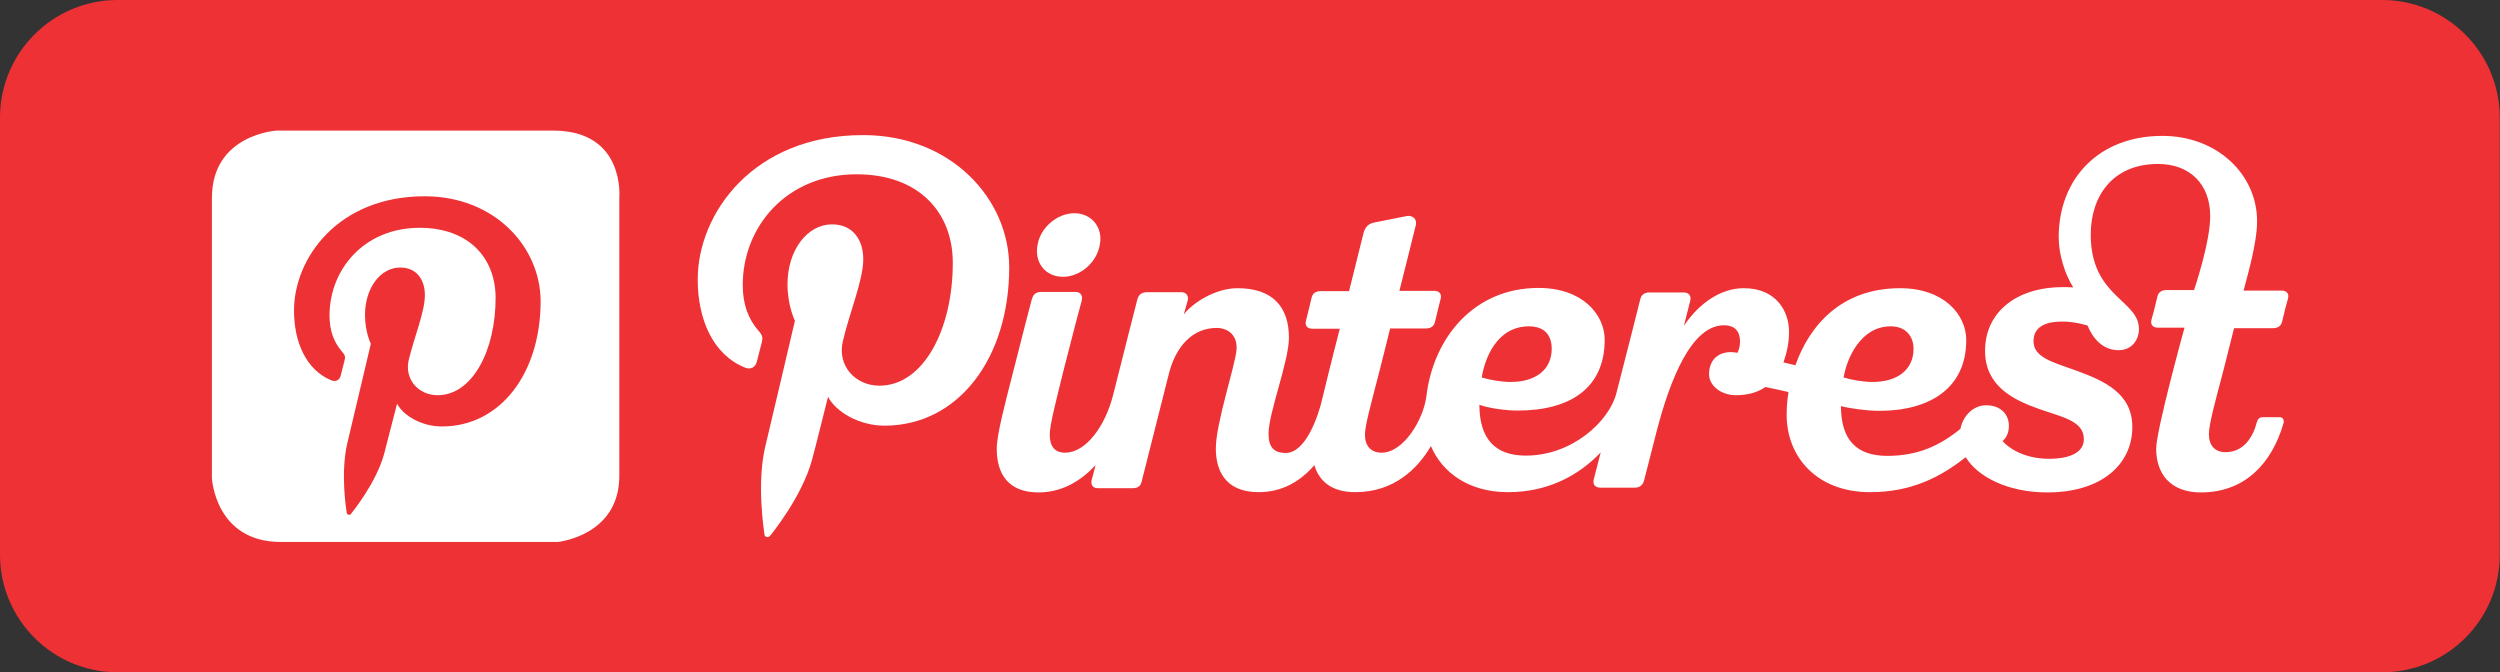 <?xml version="1.0" encoding="utf-8"?>
<!-- Generator: Adobe Illustrator 19.0.0, SVG Export Plug-In . SVG Version: 6.00 Build 0)  -->
<svg version="1.1" id="Logo" xmlns="http://www.w3.org/2000/svg" xmlns:xlink="http://www.w3.org/1999/xlink" x="0px" y="0px"
	 viewBox="0 0 943.8 253.8" style="enable-background:new 0 0 943.8 253.8;" xml:space="preserve">
<rect x="0" y="0" width="943.8" height="253.8" fill="#333333" stroke="none"/>
<style type="text/css">
	.st0{fill:#EE3134;}
	.st1{fill:#FFFFFF;}
</style>
<path class="st0" d="M899.3,253.8H44.4C19.9,253.8,0,233.9,0,209.4V44.4C0,19.9,19.9,0,44.4,0h854.9c24.5,0,44.4,19.9,44.4,44.4
	v164.9C943.8,233.9,923.9,253.8,899.3,253.8z"/>
<g>
	<g>
		<path class="st1" d="M80,74.7v105.8c0,0,1.2,24.1,26,24.1h104.6c0,0,23.2-2.3,23.2-24.9v-105c0,0,2.4-25.4-25-25.4h-104
			C104.7,49.2,80,50.6,80,74.7z"/>
		<g>
			<path class="st1" d="M401.3,104.5c6.5,0,12.8-5.4,13.9-12.1c1.3-6.5-3.1-11.9-9.6-11.9c-6.5,0-12.8,5.4-13.9,11.9
				C390.4,99.1,394.6,104.5,401.3,104.5z"/>
			<path class="st1" d="M843.4,123.9c0,0,14.3,0,14.6,0c2,0,3.2-0.8,3.6-2.7c0.6-2.7,1.8-7.4,2.2-8.6c0.4-1.7-0.5-2.9-2.4-2.9
				c-0.4,0-7.3,0-14.4,0c1-4.1,5.1-17.5,5.1-26.2c0-17.4-14.8-32.2-35.8-32.2c-23.7,0-39.1,15.9-39.1,38.3c0,6.5,2.4,14.1,5.5,18.9
				c-1.3-0.1-2.6-0.1-3.9-0.1c-18,0-29.4,9.8-29.4,24c0,13.3,10.5,18.5,20.4,22c8.8,3.1,16.9,4.5,16.9,11.4c0,4.6-4.5,7.4-13.2,7.4
				c-10.3,0-16-4.9-17.5-6.7c1-0.8,2.4-2.6,2.4-5.7c0-4.3-3-7.8-8.6-7.8c-4.7,0-8.7,3.8-9.7,8.9c-7.6,6.2-15.9,10.2-27.6,10.2
				c-11.6,0-17.5-6-17.5-18.8c2.7,0.8,9.8,1.8,14.4,1.8c19.6,0,32.9-8.9,32.9-26.7c0-9.6-8.4-19.6-25-19.6h0
				c-21.9,0-34.1,13.8-39.5,29.1c-1.5-0.4-3-0.7-4.5-1.1c1.2-3.4,2.1-7.3,2.1-11.6c0-7.5-4.7-16.4-17.1-16.4
				c-8.7,0-16.9,5.7-22.6,14.2c1.4-5.6,2.4-9.3,2.4-9.5c0.4-1.5-0.2-3.1-2.5-3.1c-2.9,0-12.8,0-12.8,0c-1.8,0-3.1,0.6-3.6,2.7
				c-0.3,1.4-4.7,18.6-9,35.4c-2.7,10.5-16.6,23.5-34.2,23.5c-11.6,0-17.5-6.4-17.5-19.2c3,1.2,9.8,2.2,14.4,2.2
				c20.4,0,32.9-8.9,32.9-26.7c0-9.6-8.4-19.6-25-19.6h0c-24.6,0-39.7,19.1-42.3,40.8c-1.1,9-8.7,21.4-16.9,21.4
				c-4,0-6.3-2.5-6.3-6.8c0-3.7,2.6-12.7,5.5-24.1c1-3.8,2.4-9.6,4-16c7.3,0,13.1,0,13.4,0c2,0,3.2-0.8,3.6-2.7
				c0.6-2.7,1.8-7.4,2.1-8.6c0.4-1.7-0.5-2.9-2.4-2.9c-0.4,0-13.2,0-13.2,0s6.1-24.2,6.2-24.8c0.6-2.5-1.5-3.9-3.6-3.4
				c0,0-10.2,2-12.1,2.4c-1.9,0.4-3.4,1.4-4.1,4.2c-0.1,0.3-5.4,21.7-5.4,21.7s-10.3,0-10.6,0c-2,0-3.2,0.8-3.6,2.7
				c-0.6,2.7-1.8,7.4-2.1,8.6c-0.4,1.7,0.5,2.9,2.4,2.9c0.4,0,4.7,0,10.4,0c-0.1,0.3-3.7,14.3-6.7,26.8c-1.4,6-6.1,20.1-13.7,20.1
				c-4.6,0-6.5-2.3-6.5-7.3c0-7.8,7.7-27.3,7.7-36.2c0-11.8-6.3-18.7-19.4-18.7c-8.2,0-16.7,5.3-20.3,9.9c0,0,1.1-3.8,1.5-5.3
				c0.4-1.5-0.4-3.1-2.5-3.1c-2.9,0-10,0-12.7,0c-2.7,0-3.5,1.4-3.9,3c-0.2,0.6-4.7,18.6-9.1,35.9c-3,11.8-10.3,21.7-18.1,21.7
				c-4,0-5.8-2.5-5.8-6.8c0-3.7,2.4-12.8,5.2-24.2c3.5-13.8,6.5-25.2,6.9-26.5c0.4-1.7-0.3-3.2-2.5-3.2c-2.7,0-9.9,0-12.8,0
				c-2.3,0-3.1,1.2-3.6,2.9c0,0-3.6,13.6-7.4,28.8c-2.8,11-5.8,22.2-5.8,27.5c0,9.4,4.2,16.5,15.8,16.5c9,0,16.1-4.5,21.5-10.3
				c-0.8,3.1-1.3,5.1-1.4,5.3c-0.5,1.8,0.1,3.4,2.2,3.4c2.9,0,10.2,0,13.1,0c2.3,0,3.2-0.9,3.6-2.9c0.5-1.9,10.2-40.4,10.2-40.4
				c2.6-10.3,9-17.2,18-17.2c4.3,0,8,2.8,7.5,8.3c-0.5,6-7.8,27.7-7.8,37.2c0,7.2,2.7,16.5,16.2,16.5c9.2,0,16-4.4,21-10.2
				c1.8,6.1,6.6,10.2,15.4,10.2c14.6,0,23.5-8.7,28.6-17.4c4.3,10.1,14.4,17.4,29.1,17.4c15.1,0,26.7-6.3,35-15
				c-1.5,5.8-2.5,9.8-2.6,10.1c-0.5,1.8,0.3,3.2,2.5,3.2c2.9,0,11.7,0,13,0c1.8,0,3-0.9,3.5-2.8c0.2-0.9,2.1-8.2,4.7-18.4
				c5.1-19.7,13.2-40.1,25.4-40.1c4.3,0,6.1,2.4,6.1,6.2c0,1.8-0.5,3.3-1,4.2c-5.9-1.2-10.7,1.7-10.7,8.1c0,4.1,4.3,7.9,10.2,7.9
				c4.5,0,8.2-1.1,11.1-3.1c2.8,0.6,5.7,1.2,8.7,1.9c-0.5,3-0.7,5.9-0.7,8.6c0,15.8,11.3,29.2,31.5,29.2c15.8,0,26.7-5.8,36.1-13.2
				c4.5,7.4,15.9,13.3,30.8,13.3c20.5,0,32.1-10.6,32.1-24.7c0-12.7-10.5-17.4-21.2-21.3c-8.8-3.2-16.1-4.9-16.1-11.1
				c0-5.1,4-7.4,10.8-7.4c4.4,0,7.8,1,9.6,1.5c1.8,4.4,5.4,9.3,11.7,9.3c5.3,0,7.7-4.2,7.7-8c0-11-18.2-12.1-18.2-35.6
				c0-14.6,8.3-26.7,25.4-26.7c11.9,0,19.7,7.5,19.7,19.7c0,10-6.1,27.9-6.1,27.9s-10.1,0-10.3,0c-2,0-3.2,0.8-3.6,2.7
				c-0.6,2.7-1.8,7.4-2.2,8.6c-0.4,1.7,0.5,2.9,2.4,2.9c0.4,0,10.1,0,10.1,0S814,162.4,814,169.4c0,9.4,5.3,16.5,16.9,16.5
				c16.4,0,26.7-10.7,31.2-26.2c0.3-1.2-0.3-2.2-1.5-2.2c-2.1,0-5.3,0-6.3,0c-1.3,0-2,0.7-2.3,1.9c-1.4,5.5-4.9,11.3-11.8,11.3
				c-4,0-6.3-2.5-6.3-6.8c0-3.7,2.4-12.4,5.5-24.1C840.8,134.3,843.4,123.9,843.4,123.9z M713.8,123.2c5.8,0,8.6,3.9,8.6,8.5
				c0,7.8-6,12.5-15.5,12.5c-3.4,0-8.1-0.8-10.9-1.7C697.2,135.3,702.4,123.2,713.8,123.2z M577.2,123.2c6.4,0,8.6,3.9,8.6,8.5
				c0,7.8-6,12.5-15.5,12.5c-3.4,0-8.1-0.8-10.9-1.7C560.5,135.3,565.1,123.2,577.2,123.2z"/>
			<path class="st1" d="M325.8,51c-41.5,0-62.4,29.7-62.4,54.5c0,15,5.7,28.4,17.9,33.3c2,0.8,3.8,0,4.4-2.2c0.4-1.5,1.4-5.4,1.8-7
				c0.6-2.2,0.4-3-1.3-4.9c-3.5-4.1-5.8-9.5-5.8-17.1c0-22,16.5-41.8,43-41.8c23.4,0,36.3,14.3,36.3,33.4
				c0,25.2-11.1,46.4-27.7,46.4c-9.1,0-16-7.5-13.8-16.8c2.6-11.1,7.7-23,7.7-31c0-7.1-3.8-13.1-11.8-13.1
				c-9.3,0-16.8,9.7-16.8,22.6c0,8.2,2.8,13.8,2.8,13.8s-9.5,40.5-11.2,47.5c-3.3,14.1-0.5,31.4-0.3,33.2c0.1,1,1.5,1.3,2.1,0.5
				c0.9-1.1,12-14.8,15.8-28.5c1.1-3.9,6.1-24,6.1-24c3,5.8,11.9,10.9,21.3,10.9c28,0,47.1-25.6,47.1-59.8
				C381,75.1,359.1,51,325.8,51z"/>
		</g>
	</g>
	<path class="st0" d="M160.3,74.1c-32.8,0-49.3,23.5-49.3,43.1c0,11.9,4.5,22.4,14.1,26.4c1.6,0.6,3,0,3.5-1.7
		c0.3-1.2,1.1-4.3,1.4-5.5c0.5-1.7,0.3-2.3-1-3.8c-2.8-3.3-4.6-7.5-4.6-13.5c0-17.4,13.1-33.1,34-33.1c18.5,0,28.7,11.3,28.7,26.5
		c0,19.9-8.8,36.7-21.9,36.7c-7.2,0-12.6-6-10.9-13.3c2.1-8.7,6.1-18.2,6.1-24.5c0-5.7-3-10.4-9.3-10.4c-7.4,0-13.3,7.6-13.3,17.9
		c0,6.5,2.2,10.9,2.2,10.9s-7.6,32-8.9,37.6c-2.6,11.2-0.4,24.9-0.2,26.2c0.1,0.8,1.2,1,1.6,0.4c0.7-0.9,9.5-11.7,12.5-22.6
		c0.8-3.1,4.9-19,4.9-19c2.4,4.6,9.4,8.6,16.9,8.6c22.2,0,37.3-20.2,37.3-47.3C204,93.1,186.7,74.1,160.3,74.1z"/>
</g>
</svg>
